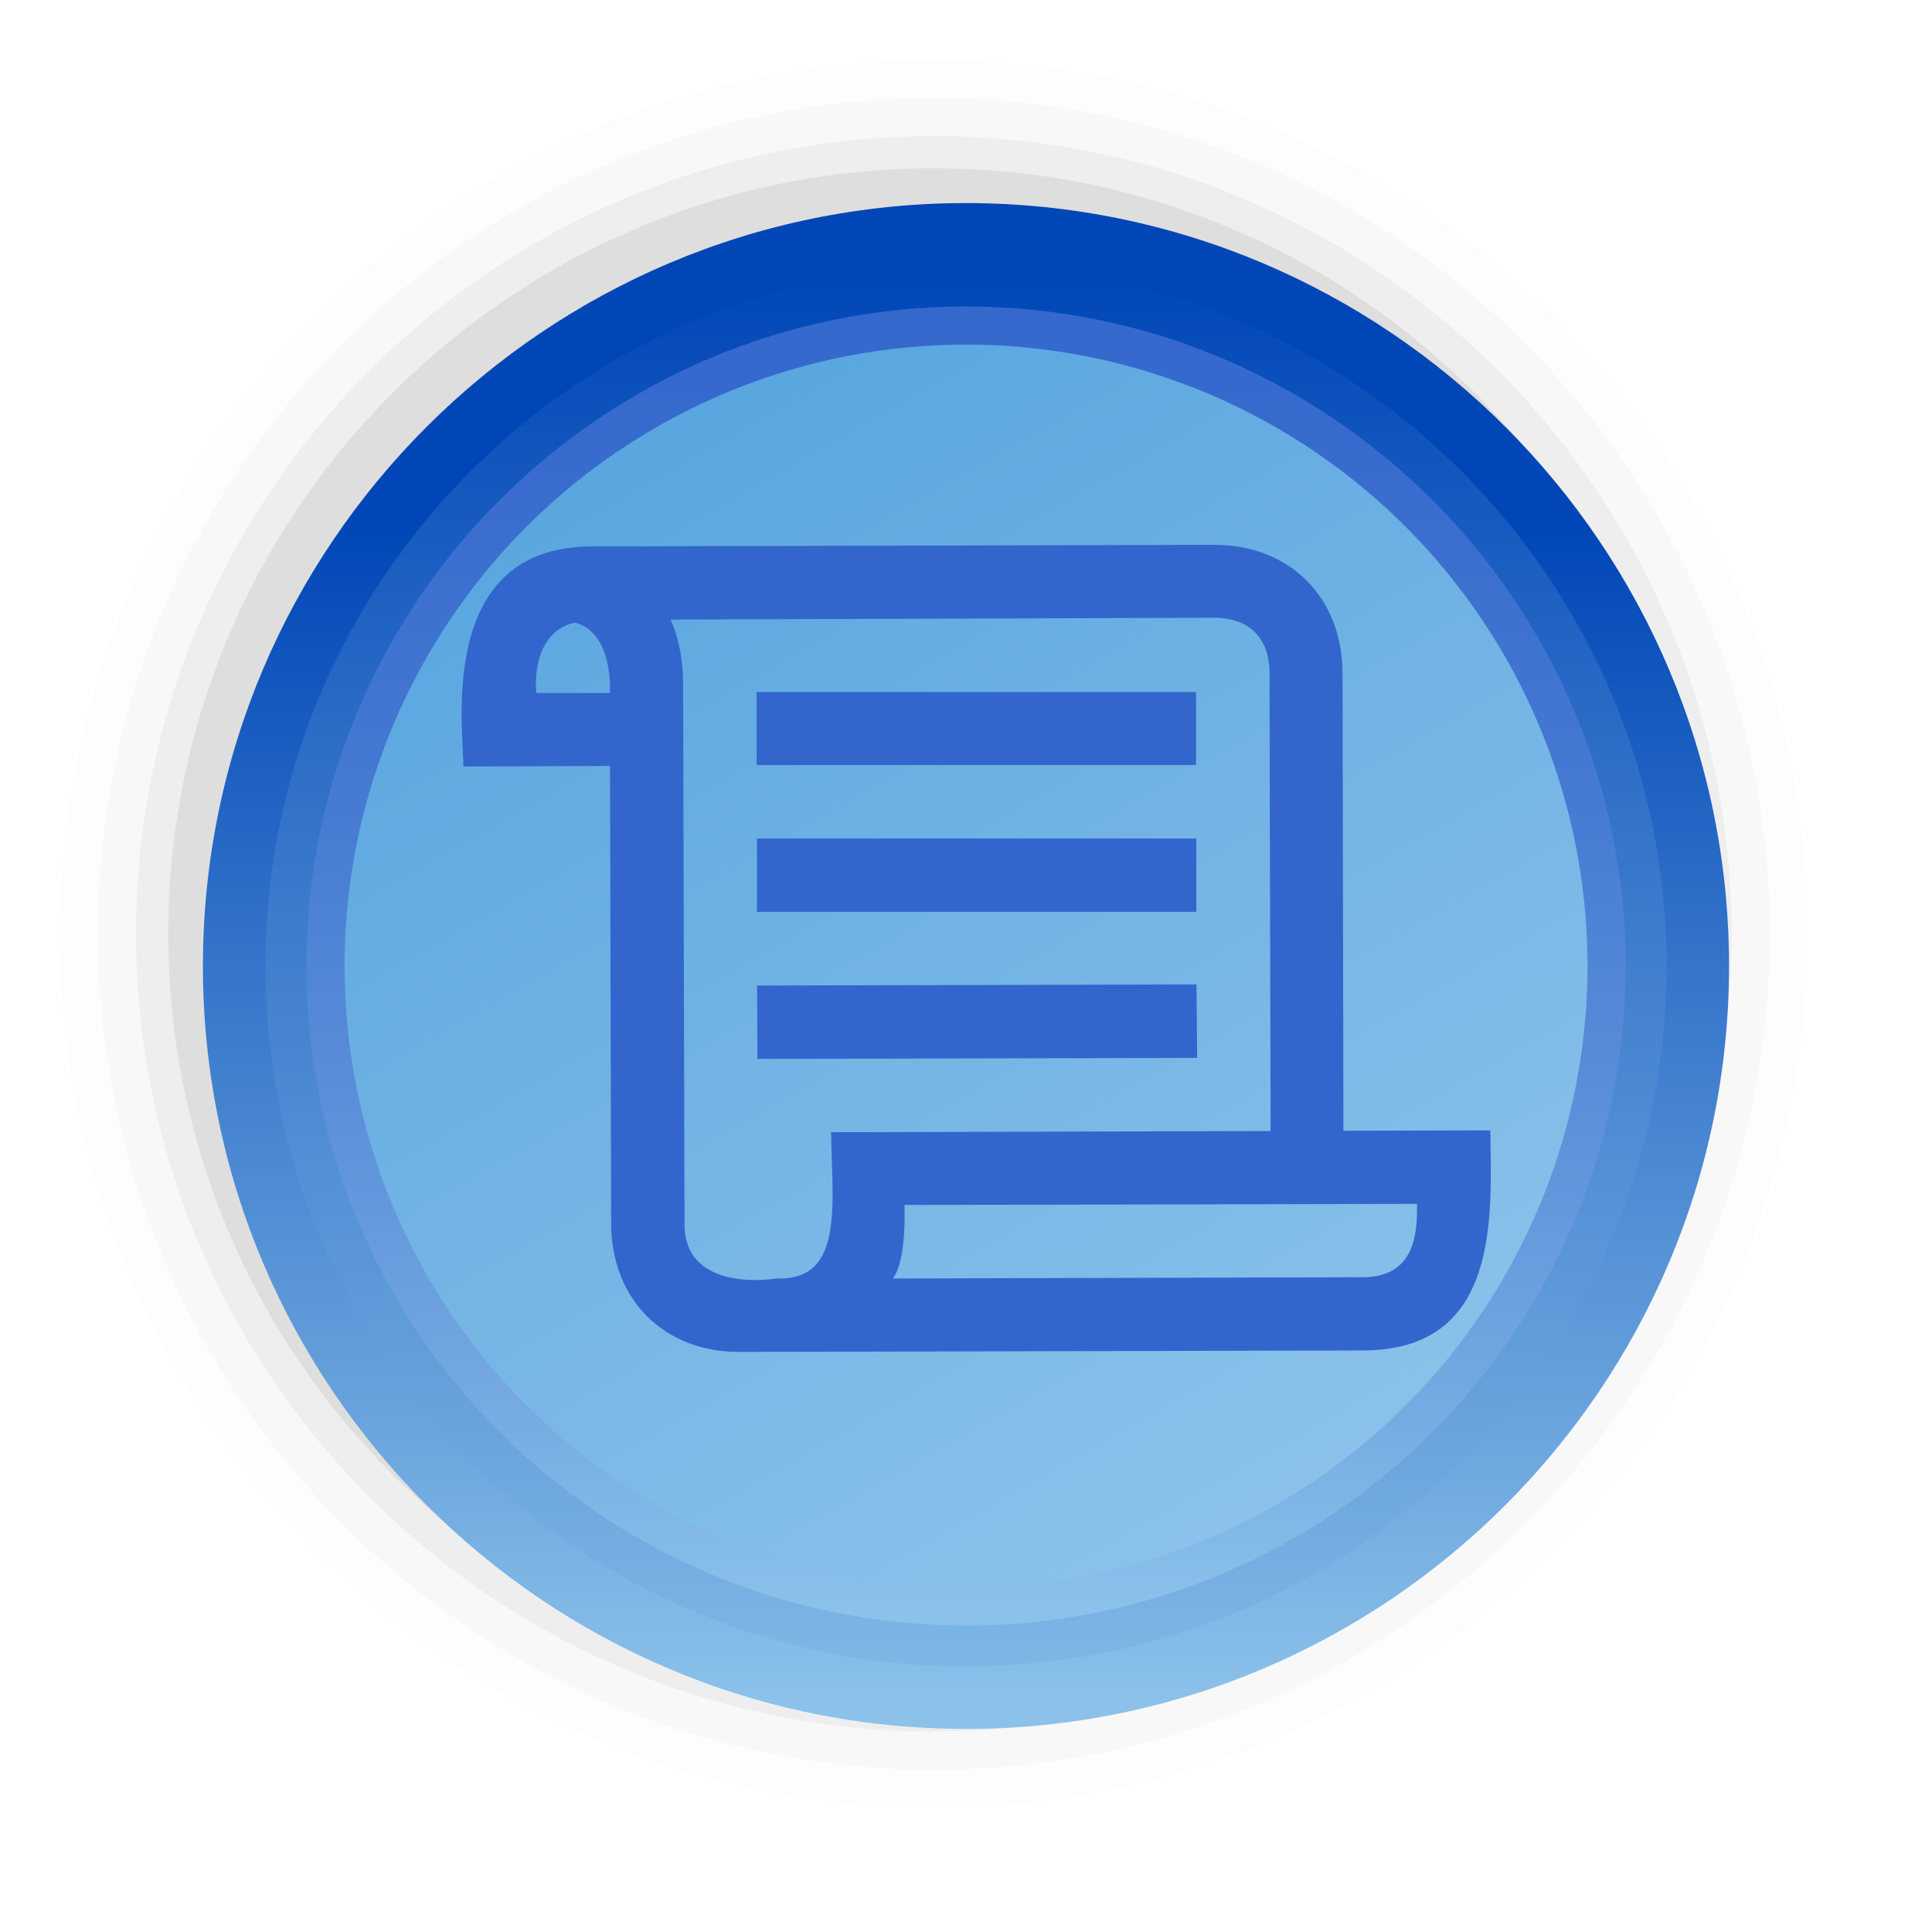 <?xml version="1.0" encoding="UTF-8"?>
<!DOCTYPE svg PUBLIC "-//W3C//DTD SVG 1.1 Tiny//EN" "http://www.w3.org/Graphics/SVG/1.1/DTD/svg11-tiny.dtd">
<svg width="36" height="36" viewBox="0 0 36 36">
<path d="M1.113,17.4c0,8.979,7.307,16.286,16.287,16.286 c8.981,0,16.286-7.307,16.286-16.286c0-8.98-7.305-16.286-16.286-16.286C8.42,1.115,1.113,8.42,1.113,17.4z" fill-opacity="0.01" />
<path d="M1.825,17.4c0,8.588,6.986,15.574,15.575,15.574 c8.59,0,15.577-6.986,15.577-15.574S25.99,1.827,17.4,1.827C8.811,1.827,1.825,8.813,1.825,17.4z" fill-opacity="0.02" />
<path d="M2.535,17.4c0,8.195,6.669,14.864,14.865,14.864 c8.198,0,14.864-6.668,14.864-14.864c0-8.198-6.666-14.864-14.864-14.864C9.204,2.537,2.535,9.203,2.535,17.4z" fill-opacity="0.04" />
<path d="M3.135,17.4c0,7.866,6.399,14.262,14.265,14.262 c7.864,0,14.262-6.396,14.262-14.262c0-7.865-6.398-14.264-14.262-14.264C9.534,3.137,3.135,9.536,3.135,17.4z" fill-opacity="0.07" />
<linearGradient id="_5" gradientUnits="userSpaceOnUse" x1="18" y1="31.87" x2="18" y2="9.68">
<stop stop-color="#8CC2EA" offset="0"/>
<stop stop-color="#0046B7" offset="1"/>
</linearGradient>
<path d="M18,3.784C10.16,3.784,3.781,10.161,3.781,18 c0,7.839,6.379,14.216,14.219,14.216c7.839,0,14.218-6.377,14.218-14.216C32.218,10.161,25.839,3.784,18,3.784z" fill="url(#_5)"/>
<linearGradient id="_6" gradientUnits="userSpaceOnUse" x1="18" y1="33.91" x2="18" y2="5.01">
<stop stop-color="#8CC2EA" offset="0"/>
<stop stop-color="#4583D0" offset="0.52"/>
<stop stop-color="#0046B7" offset="1"/>
</linearGradient>
<path d="M18,4.947c-7.199,0-13.055,5.856-13.055,13.055 c0,7.195,5.855,13.05,13.055,13.05c7.198,0,13.055-5.855,13.055-13.05C31.055,10.804,25.198,4.947,18,4.947z" fill="url(#_6)"/>
<linearGradient id="_7" gradientUnits="userSpaceOnUse" x1="18" y1="30.14" x2="18" y2="2.58">
<stop stop-color="#8CC2EA" offset="0"/>
<stop stop-color="#74A9E2" offset="0.15"/>
<stop stop-color="#588CD8" offset="0.37"/>
<stop stop-color="#4377D2" offset="0.59"/>
<stop stop-color="#376ACD" offset="0.8"/>
<stop stop-color="#3366CC" offset="1"/>
</linearGradient>
<path d="M18,5.711c-6.777,0-12.291,5.513-12.291,12.291 c0,6.774,5.514,12.288,12.291,12.288s12.292-5.514,12.292-12.288C30.292,11.224,24.777,5.711,18,5.711z" fill="url(#_7)"/>
<linearGradient id="_8" gradientUnits="userSpaceOnUse" x1="23.89" y1="28.37" x2="12.57" y2="8.44">
<stop stop-color="#8CC2EA" offset="0"/>
<stop stop-color="#5AA7E0" offset="1"/>
</linearGradient>
<circle cx="18.001" cy="18.001" fill="url(#_8)" r="11.58"/>
<path d="M27.77,21.063l-2.737,0.007l-0.017-8.532c-0.005-1.409-0.988-2.389-2.391-2.386 l-11.611,0.03c-2.878,0.012-2.38,3.367-2.379,4.101l2.732-0.01l0.021,8.535c0.005,1.408,0.988,2.39,2.395,2.383l11.607-0.027 C27.968,25.166,27.789,22.643,27.77,21.063z M9.994,12.913c0,0-0.139-1.109,0.715-1.313c0.736,0.189,0.654,1.313,0.654,1.313 L9.994,12.913z M14.468,23.823c0,0-1.713,0.294-1.713-1.014l-0.026-10.074c0-0.445-0.083-0.844-0.232-1.19l10.129-0.034 c0.655,0.004,1.029,0.375,1.029,1.032l0.021,8.532l-8.19,0.022C15.508,22.476,15.727,23.866,14.468,23.823z M25.391,23.799 l-8.754,0.024c0.246-0.332,0.218-1.163,0.218-1.37l9.55-0.021C26.404,22.913,26.407,23.799,25.391,23.799z" fill="#3366CC"/>
<rect fill="#3366CC" height="1.36" width="8.189" x="14.098" y="12.895"/>
<rect fill="#3366CC" height="1.367" width="8.186" x="14.105" y="15.624"/>
<polygon fill="#3366CC" points="14.107,18.364 14.113,19.731 22.307,19.712 22.295,18.343 "/>
</svg>